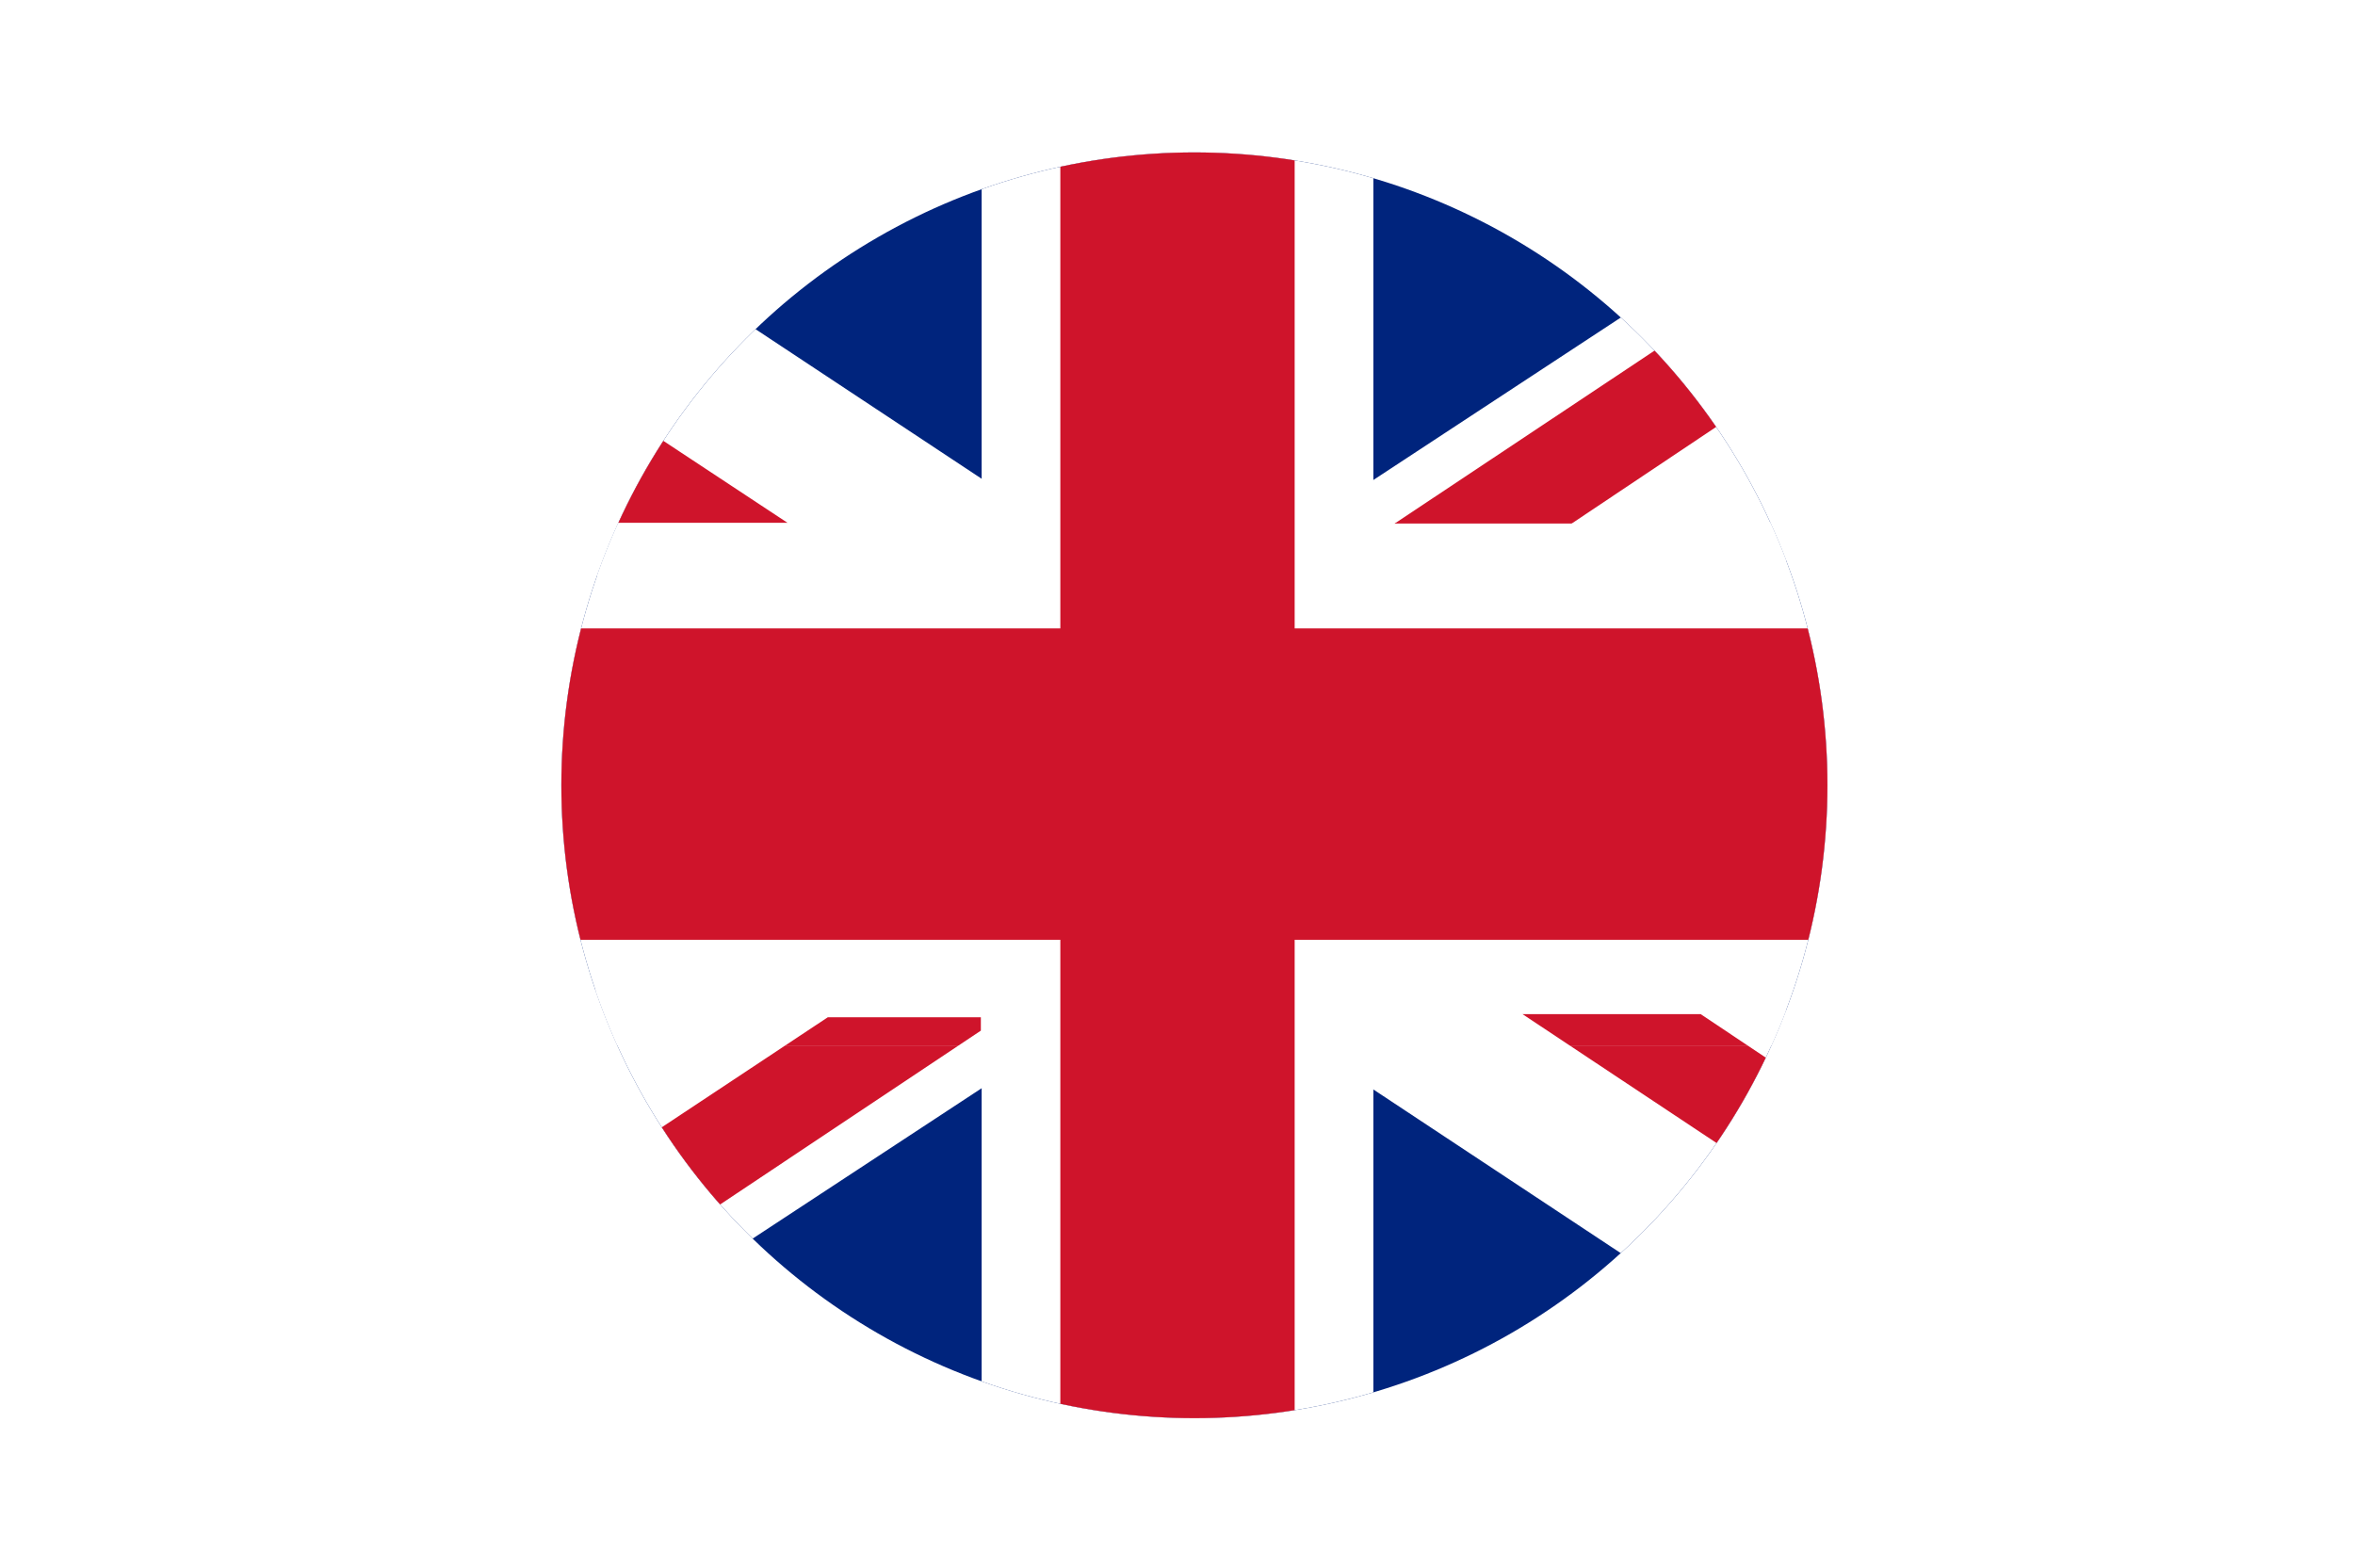 <svg id="Layer_1" data-name="Layer 1" xmlns="http://www.w3.org/2000/svg" xmlns:xlink="http://www.w3.org/1999/xlink" viewBox="0 0 5892.95 3925.27"><defs><style>.cls-1{mask:url(#mask);}.cls-2{mix-blend-mode:multiply;fill:url(#linear-gradient);}.cls-3{fill:none;}.cls-4{clip-path:url(#clip-path);}.cls-5{clip-path:url(#clip-path-2);}.cls-6{fill:#00247d;}.cls-7{fill:#fff;}.cls-8{fill:#cf142b;}.cls-9{mask:url(#mask-2);}.cls-10{opacity:0.6;fill:url(#linear-gradient-2);}.cls-11{filter:url(#luminosity-noclip-2);}.cls-12{filter:url(#luminosity-noclip);}</style><filter id="luminosity-noclip" x="739.76" y="-10192" width="2520.48" height="32766" filterUnits="userSpaceOnUse" color-interpolation-filters="sRGB"><feFlood flood-color="#fff" result="bg"/><feBlend in="SourceGraphic" in2="bg"/></filter><mask id="mask" x="739.76" y="-10192" width="2520.48" height="32766" maskUnits="userSpaceOnUse"><g class="cls-12"/></mask><linearGradient id="linear-gradient" x1="2000" y1="2680.98" x2="2000" y2="635.96" gradientUnits="userSpaceOnUse"><stop offset="0.11"/><stop offset="0.24" stop-color="#040404"/><stop offset="0.35" stop-color="#0f0f0f"/><stop offset="0.46" stop-color="#212121"/><stop offset="0.57" stop-color="#3b3b3b"/><stop offset="0.67" stop-color="#5c5c5c"/><stop offset="0.77" stop-color="#858585"/><stop offset="0.87" stop-color="#b6b6b6"/><stop offset="0.97" stop-color="#ededed"/><stop offset="1" stop-color="#fff"/></linearGradient><clipPath id="clip-path" transform="translate(988.75 -34.43)"><circle class="cls-3" cx="2000" cy="2000" r="1584.06"/></clipPath><clipPath id="clip-path-2" transform="translate(988.75 -34.43)"><rect class="cls-3" x="-827.37" y="370.39" width="5570.2" height="3253.34"/></clipPath><filter id="luminosity-noclip-2" x="739.76" y="635.96" width="2520.48" height="2045.02" filterUnits="userSpaceOnUse" color-interpolation-filters="sRGB"><feFlood flood-color="#fff" result="bg"/><feBlend in="SourceGraphic" in2="bg"/></filter><mask id="mask-2" x="1728.5" y="601.54" width="2520.48" height="2045.02" maskUnits="userSpaceOnUse"><g class="cls-11"><g transform="translate(988.75 -34.43)"><g class="cls-1"><ellipse class="cls-2" cx="2000" cy="1658.47" rx="1260.24" ry="1022.51"/></g></g></g></mask><linearGradient id="linear-gradient-2" x1="2988.75" y1="2646.56" x2="2988.75" y2="601.54" gradientUnits="userSpaceOnUse"><stop offset="0.11" stop-color="#fff"/><stop offset="0.96" stop-color="#fff"/><stop offset="1" stop-color="#fff"/></linearGradient></defs><title>UK</title><g class="cls-4"><g id="United_Kingdom" data-name="United Kingdom"><g class="cls-5"><g id="uk_flag" data-name="uk flag"><rect class="cls-6" width="5892.95" height="3925.27"/><rect class="cls-7" x="1303.61" y="-949.42" width="1308.24" height="5892.95" transform="translate(4943.53 4.9) rotate(90)"/><polygon class="cls-7" points="5892.95 3472.51 5892.95 3925.27 5247.41 3925.27 3436.56 2726.93 3270.09 2616.75 3239.65 2596.62 2945.97 2402.26 2870.55 2352.36 2653.3 2208.57 2456.39 2078.3 2279.6 1961.3 1692.69 1572.9 1293.15 1308.51 0 452.75 0 0 645.54 0 2456.39 1198.33 2622.86 1308.51 2653.3 1328.65 2946.98 1523 3022.41 1572.9 3239.65 1716.69 3436.56 1846.97 3613.35 1963.96 4200.26 2352.36 4599.8 2616.75 5892.95 3472.51"/><polygon class="cls-7" points="5892.95 0 5892.95 466.81 4611.35 1308.51 4208.78 1572.9 3613.35 1963.96 3436.56 2080.06 3239.65 2209.4 3021.99 2352.36 2945.97 2402.26 2653.3 2594.51 2619.42 2616.75 2456.39 2723.84 627.07 3925.27 0 3925.27 0 3458.45 1281.6 2616.75 1684.18 2352.36 2279.6 1961.3 2456.39 1845.2 2653.3 1715.87 2870.96 1572.9 2946.98 1523 3239.65 1330.76 3273.54 1308.51 3436.56 1201.43 5265.88 0 5892.95 0"/><rect class="cls-7" x="2456.38" width="980.19" height="3925.26"/><rect class="cls-8" x="2653.3" width="586.35" height="3925.26"/><rect class="cls-8" x="1568" y="-949.42" width="779.46" height="5892.95" transform="translate(4943.54 4.9) rotate(90)"/><polygon class="cls-8" points="3935.7 1308.51 3932.31 1310.79 3489.36 1310.79 3492.78 1308.51 3935.7 1308.51"/><polygon class="cls-8" points="5892.04 0 3935.7 1308.51 3492.78 1308.51 5458.67 0 5892.04 0"/><polygon class="cls-8" points="4372.86 2616.75 3927.71 2616.75 3809.8 2538.41 4255.68 2538.41 4372.86 2616.75"/><polygon class="cls-8" points="5892.95 3632.99 5892.95 3922.29 3927.71 2616.75 4372.86 2616.75 5892.95 3632.99"/><polygon class="cls-8" points="2454.41 2546.25 2454.41 2579.66 2398.78 2616.75 1965.01 2616.75 2071.37 2546.25 2454.41 2546.25"/><polygon class="cls-8" points="2398.78 2616.75 436.84 3925.27 0 3925.27 0 3919.31 1965.01 2616.75 2398.78 2616.75"/><polygon class="cls-8" points="1970.46 1308.51 1525.92 1308.51 0 297.61 0 7.4 1970.46 1308.51"/></g></g></g></g><g class="cls-9"><ellipse class="cls-10" cx="2988.75" cy="1624.05" rx="1260.24" ry="1022.51"/></g></svg>